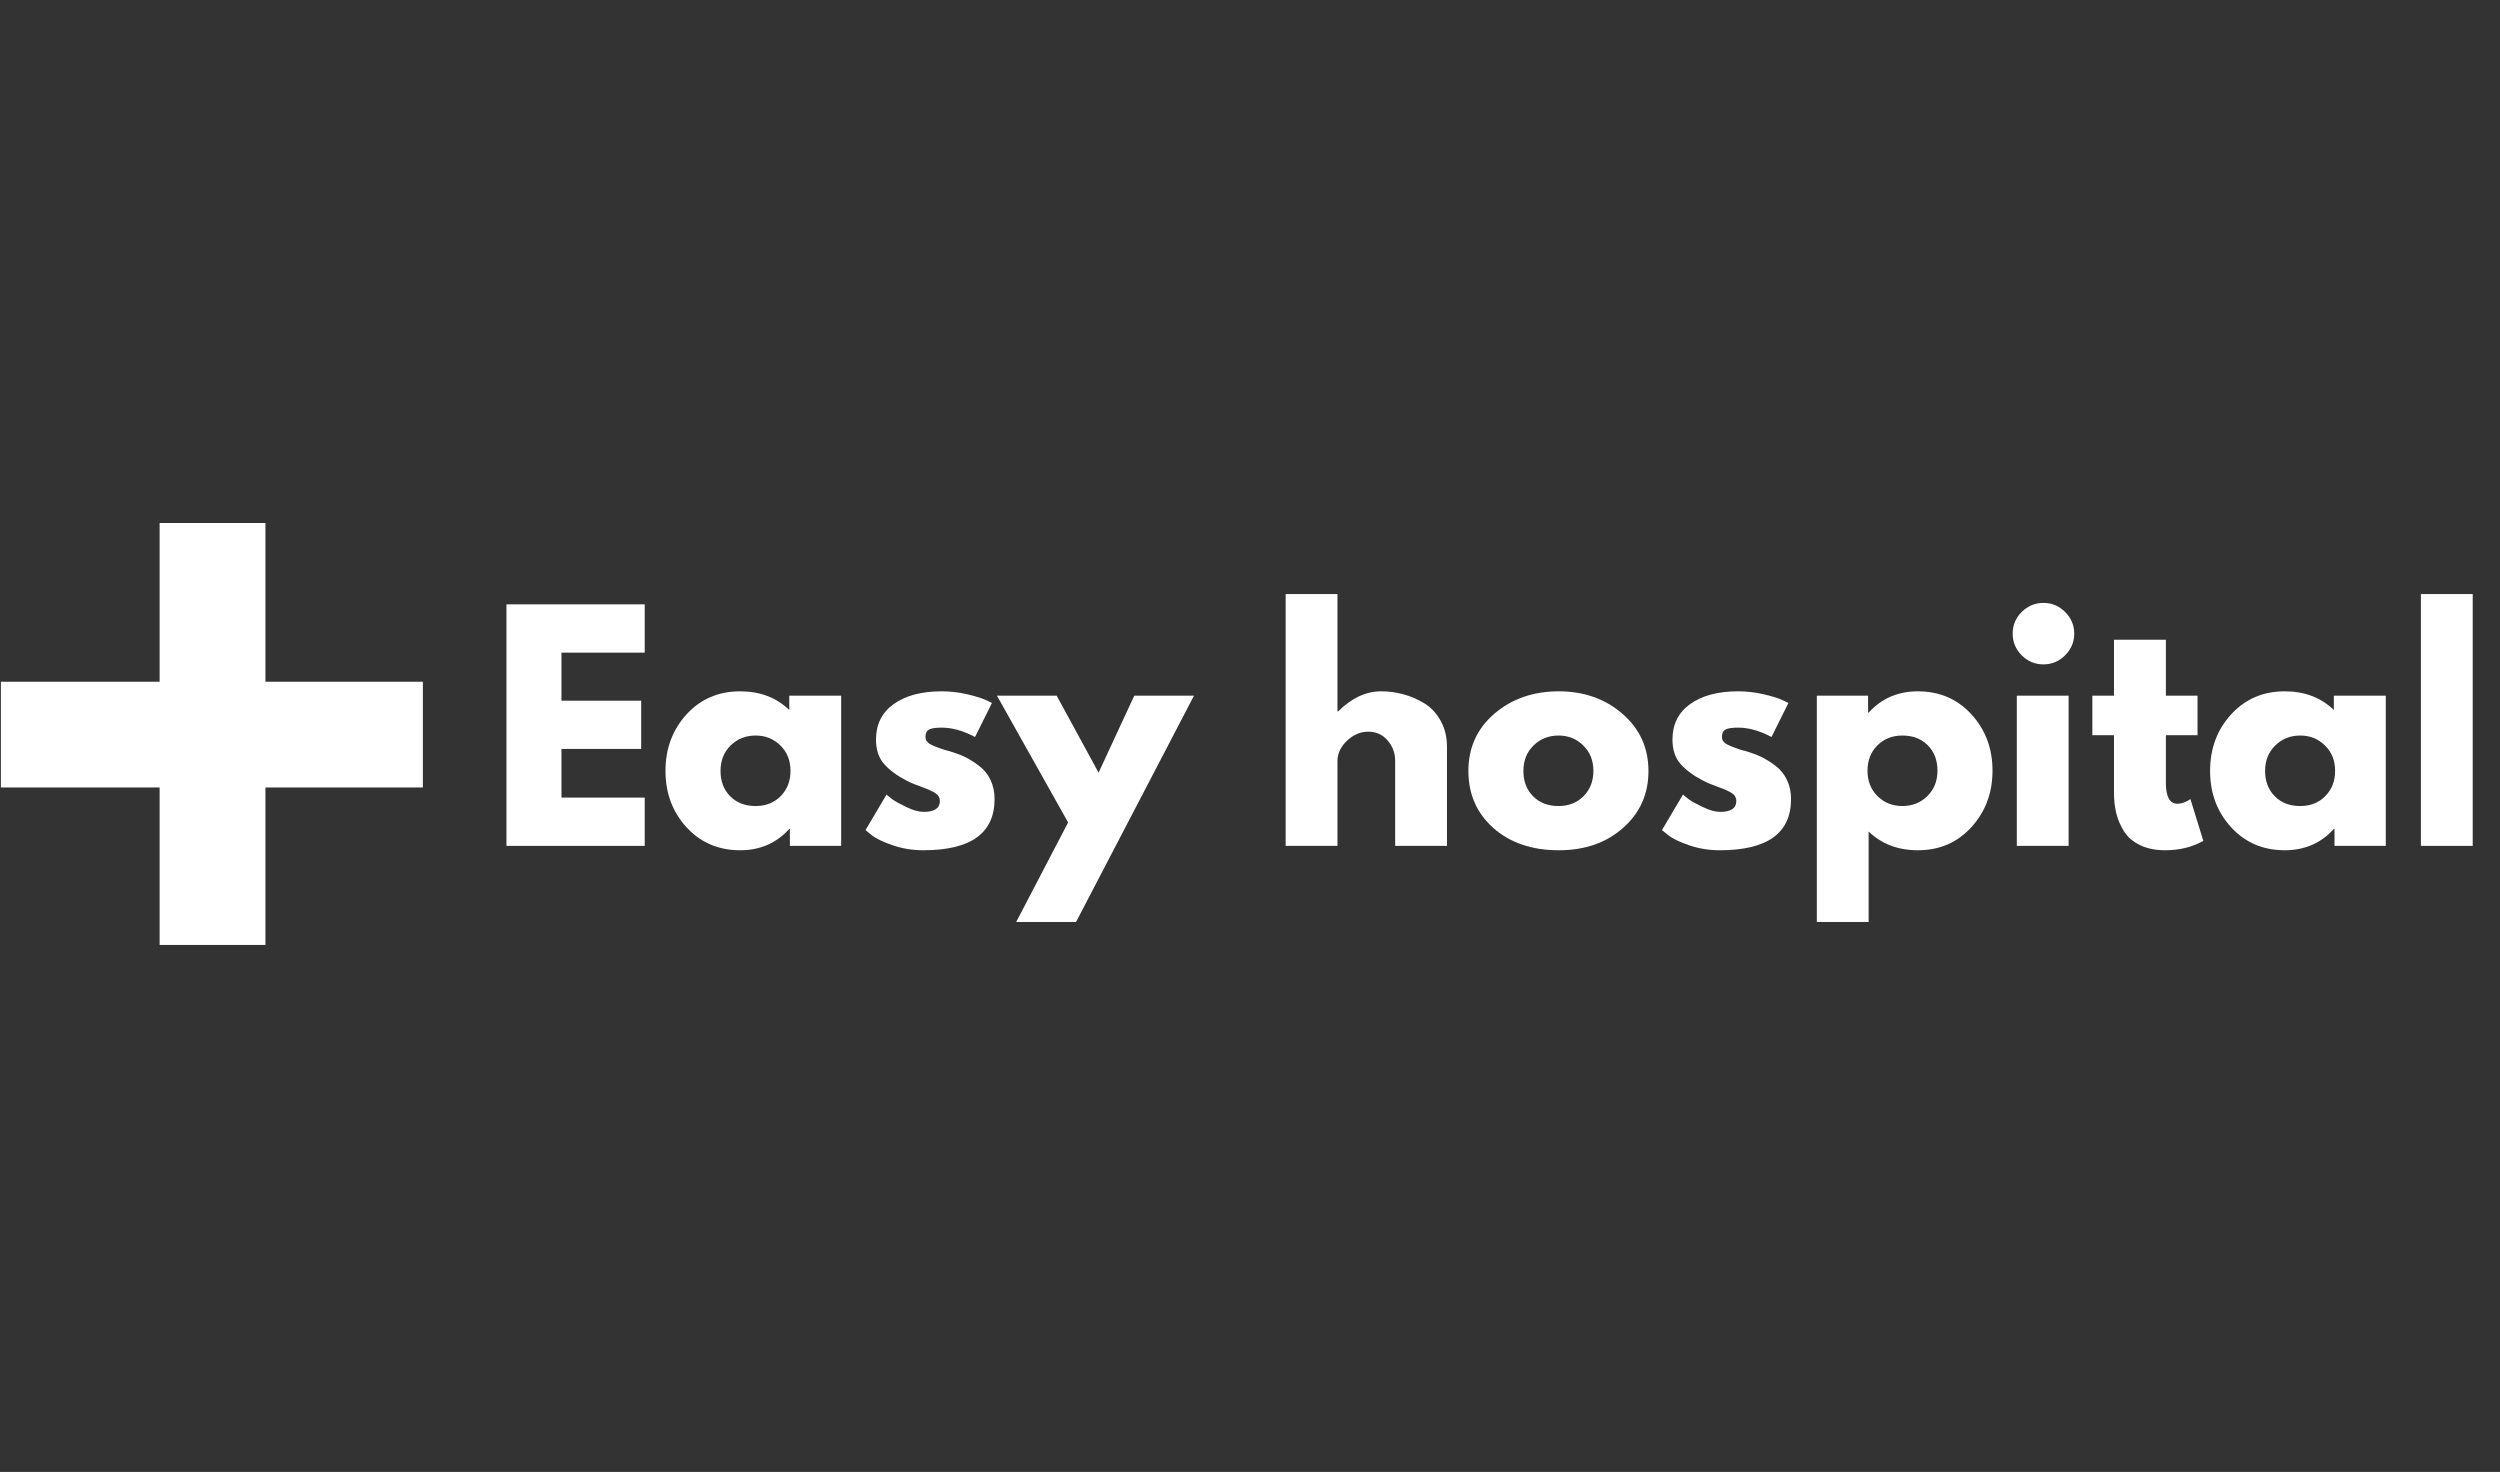 <?xml version="1.0" encoding="UTF-8"?>
<svg xmlns="http://www.w3.org/2000/svg" xmlns:xlink="http://www.w3.org/1999/xlink" width="240.75pt" height="141.75pt" viewBox="0 0 240.75 141.75" version="1.2">
<rect x="0" y="0" width="240.75" height="141.75" fill="#333333" stroke="none"/>
<defs>
<clipPath id="clip1">
  <path d="M 0.086 50.363 L 40.723 50.363 L 40.723 91 L 0.086 91 Z M 0.086 50.363 "/>
</clipPath>
</defs>
<g id="surface1">
<g clip-path="url(#clip1)" clip-rule="nonzero">
<path style=" stroke:none;fill-rule:nonzero;fill:rgb(100%,100%,100%);fill-opacity:1;" d="M 25.562 50.363 L 15.371 50.363 L 15.371 65.648 L 0.086 65.648 L 0.086 75.836 L 15.371 75.836 L 15.371 91.121 L 25.562 91.121 L 25.562 75.836 L 40.844 75.836 L 40.844 65.648 L 25.562 65.648 L 25.562 50.363 "/>
</g>
<path style=" stroke:none;fill-rule:nonzero;fill:rgb(100%,100%,100%);fill-opacity:1;" d="M 62.086 58.199 L 62.086 62.848 L 54.07 62.848 L 54.07 67.477 L 61.746 67.477 L 61.746 72.121 L 54.07 72.121 L 54.07 76.809 L 62.086 76.809 L 62.086 81.457 L 48.773 81.457 L 48.773 58.199 Z M 62.086 58.199 "/>
<path style=" stroke:none;fill-rule:nonzero;fill:rgb(100%,100%,100%);fill-opacity:1;" d="M 66.109 79.664 C 64.762 78.191 64.086 76.379 64.086 74.238 C 64.086 72.094 64.762 70.281 66.109 68.797 C 67.465 67.316 69.188 66.574 71.277 66.574 C 73.195 66.574 74.77 67.176 76.008 68.375 L 76.008 66.996 L 81.004 66.996 L 81.004 81.457 L 76.066 81.457 L 76.066 79.824 L 76.008 79.824 C 74.77 81.195 73.195 81.879 71.277 81.879 C 69.188 81.879 67.465 81.141 66.109 79.664 Z M 70.355 71.793 C 69.707 72.43 69.387 73.246 69.387 74.246 C 69.387 75.242 69.695 76.055 70.316 76.68 C 70.938 77.309 71.754 77.621 72.77 77.621 C 73.746 77.621 74.547 77.305 75.176 76.672 C 75.809 76.027 76.125 75.219 76.125 74.238 C 76.125 73.242 75.801 72.43 75.156 71.793 C 74.508 71.152 73.711 70.832 72.77 70.832 C 71.809 70.832 71.004 71.152 70.355 71.793 Z M 70.355 71.793 "/>
<path style=" stroke:none;fill-rule:nonzero;fill:rgb(100%,100%,100%);fill-opacity:1;" d="M 90.68 66.574 C 91.504 66.574 92.324 66.668 93.133 66.855 C 93.938 67.043 94.539 67.23 94.934 67.414 L 95.527 67.695 L 93.895 70.973 C 92.762 70.371 91.691 70.07 90.68 70.07 C 90.109 70.07 89.707 70.129 89.477 70.25 C 89.242 70.371 89.125 70.602 89.125 70.941 C 89.125 71.016 89.129 71.09 89.145 71.172 C 89.164 71.246 89.199 71.316 89.254 71.383 C 89.316 71.441 89.367 71.5 89.414 71.551 C 89.461 71.598 89.539 71.648 89.656 71.703 C 89.77 71.758 89.859 71.801 89.926 71.832 C 89.992 71.859 90.098 71.902 90.246 71.961 C 90.398 72.02 90.512 72.059 90.586 72.082 C 90.66 72.109 90.789 72.152 90.969 72.215 C 91.148 72.27 91.285 72.305 91.379 72.324 C 91.961 72.492 92.465 72.68 92.902 72.883 C 93.336 73.094 93.789 73.375 94.262 73.734 C 94.746 74.09 95.113 74.543 95.375 75.086 C 95.641 75.629 95.777 76.25 95.777 76.949 C 95.777 80.234 93.492 81.879 88.926 81.879 C 87.887 81.879 86.906 81.723 85.98 81.406 C 85.051 81.086 84.379 80.766 83.969 80.445 L 83.348 79.938 L 85.371 76.52 C 85.523 76.656 85.719 76.809 85.961 76.992 C 86.207 77.172 86.652 77.418 87.293 77.723 C 87.934 78.031 88.488 78.184 88.953 78.184 C 89.988 78.184 90.508 77.836 90.508 77.141 C 90.508 76.82 90.371 76.574 90.105 76.398 C 89.848 76.219 89.398 76.016 88.766 75.789 C 88.137 75.562 87.645 75.355 87.293 75.168 C 86.391 74.703 85.676 74.172 85.148 73.586 C 84.621 72.992 84.359 72.203 84.359 71.223 C 84.359 69.758 84.922 68.621 86.059 67.805 C 87.203 66.984 88.738 66.574 90.68 66.574 Z M 90.68 66.574 "/>
<path style=" stroke:none;fill-rule:nonzero;fill:rgb(100%,100%,100%);fill-opacity:1;" d="M 109.23 66.996 L 114.98 66.996 L 103.621 88.789 L 97.859 88.789 L 102.859 79.203 L 96.008 66.996 L 101.758 66.996 L 105.793 74.406 Z M 109.23 66.996 "/>
<path style=" stroke:none;fill-rule:nonzero;fill:rgb(100%,100%,100%);fill-opacity:1;" d="M 123.809 81.457 L 123.809 57.207 L 128.797 57.207 L 128.797 68.516 L 128.855 68.516 C 130.152 67.223 131.535 66.574 133.004 66.574 C 133.719 66.574 134.426 66.668 135.129 66.855 C 135.832 67.043 136.512 67.332 137.16 67.727 C 137.805 68.121 138.332 68.684 138.734 69.41 C 139.137 70.129 139.344 70.973 139.344 71.934 L 139.344 81.457 L 134.355 81.457 L 134.355 73.285 C 134.355 72.531 134.117 71.871 133.633 71.312 C 133.152 70.746 132.527 70.461 131.762 70.461 C 131.004 70.461 130.32 70.754 129.707 71.34 C 129.102 71.922 128.797 72.57 128.797 73.285 L 128.797 81.457 Z M 123.809 81.457 "/>
<path style=" stroke:none;fill-rule:nonzero;fill:rgb(100%,100%,100%);fill-opacity:1;" d="M 143.809 79.734 C 142.207 78.309 141.406 76.477 141.406 74.238 C 141.406 72 142.242 70.164 143.91 68.727 C 145.586 67.293 147.656 66.574 150.121 66.574 C 152.543 66.574 154.586 67.301 156.25 68.746 C 157.914 70.191 158.746 72.023 158.746 74.246 C 158.746 76.465 157.93 78.289 156.301 79.727 C 154.68 81.164 152.617 81.879 150.121 81.879 C 147.52 81.879 145.418 81.164 143.809 79.734 Z M 147.676 71.793 C 147.027 72.43 146.703 73.246 146.703 74.246 C 146.703 75.242 147.016 76.055 147.637 76.68 C 148.258 77.309 149.074 77.621 150.09 77.621 C 151.066 77.621 151.867 77.305 152.496 76.672 C 153.129 76.027 153.445 75.219 153.445 74.238 C 153.445 73.242 153.121 72.43 152.473 71.793 C 151.824 71.152 151.031 70.832 150.09 70.832 C 149.129 70.832 148.324 71.152 147.676 71.793 Z M 147.676 71.793 "/>
<path style=" stroke:none;fill-rule:nonzero;fill:rgb(100%,100%,100%);fill-opacity:1;" d="M 167.379 66.574 C 168.203 66.574 169.023 66.668 169.832 66.855 C 170.637 67.043 171.238 67.23 171.633 67.414 L 172.227 67.695 L 170.594 70.973 C 169.465 70.371 168.391 70.07 167.379 70.07 C 166.809 70.07 166.406 70.129 166.176 70.25 C 165.941 70.371 165.824 70.602 165.824 70.941 C 165.824 71.016 165.828 71.09 165.844 71.172 C 165.863 71.246 165.898 71.316 165.953 71.383 C 166.016 71.441 166.066 71.5 166.113 71.551 C 166.16 71.598 166.242 71.648 166.355 71.703 C 166.469 71.758 166.559 71.801 166.625 71.832 C 166.691 71.859 166.797 71.902 166.945 71.961 C 167.098 72.02 167.211 72.059 167.285 72.082 C 167.359 72.109 167.488 72.152 167.668 72.215 C 167.848 72.27 167.984 72.305 168.078 72.324 C 168.66 72.492 169.164 72.68 169.602 72.883 C 170.035 73.094 170.488 73.375 170.961 73.734 C 171.445 74.09 171.812 74.543 172.074 75.086 C 172.34 75.629 172.477 76.25 172.477 76.949 C 172.477 80.234 170.191 81.879 165.625 81.879 C 164.586 81.879 163.605 81.723 162.68 81.406 C 161.75 81.086 161.078 80.766 160.668 80.445 L 160.047 79.938 L 162.07 76.52 C 162.223 76.656 162.418 76.809 162.66 76.992 C 162.906 77.172 163.352 77.418 163.992 77.723 C 164.633 78.031 165.188 78.184 165.652 78.184 C 166.688 78.184 167.207 77.836 167.207 77.141 C 167.207 76.82 167.07 76.574 166.805 76.398 C 166.547 76.219 166.098 76.016 165.465 75.789 C 164.836 75.562 164.344 75.355 163.992 75.168 C 163.09 74.703 162.375 74.172 161.848 73.586 C 161.32 72.992 161.059 72.203 161.059 71.223 C 161.059 69.758 161.621 68.621 162.758 67.805 C 163.902 66.984 165.438 66.574 167.379 66.574 Z M 167.379 66.574 "/>
<path style=" stroke:none;fill-rule:nonzero;fill:rgb(100%,100%,100%);fill-opacity:1;" d="M 189.844 68.789 C 191.199 70.266 191.879 72.074 191.879 74.215 C 191.879 76.355 191.199 78.168 189.844 79.656 C 188.496 81.137 186.773 81.879 184.688 81.879 C 182.77 81.879 181.191 81.277 179.949 80.074 L 179.949 88.789 L 174.961 88.789 L 174.961 66.996 L 179.898 66.996 L 179.898 68.629 L 179.949 68.629 C 181.191 67.262 182.77 66.574 184.688 66.574 C 186.773 66.574 188.496 67.312 189.844 68.789 Z M 185.598 76.672 C 186.25 76.027 186.578 75.215 186.578 74.215 C 186.578 73.215 186.27 72.402 185.648 71.773 C 185.027 71.145 184.207 70.832 183.195 70.832 C 182.219 70.832 181.414 71.152 180.781 71.793 C 180.152 72.43 179.84 73.234 179.84 74.215 C 179.84 75.215 180.16 76.027 180.809 76.672 C 181.457 77.305 182.254 77.621 183.195 77.621 C 184.148 77.621 184.949 77.305 185.598 76.672 Z M 185.598 76.672 "/>
<path style=" stroke:none;fill-rule:nonzero;fill:rgb(100%,100%,100%);fill-opacity:1;" d="M 194.691 58.93 C 195.277 58.352 195.977 58.059 196.785 58.059 C 197.59 58.059 198.285 58.352 198.867 58.93 C 199.453 59.512 199.75 60.207 199.75 61.016 C 199.75 61.824 199.453 62.523 198.867 63.109 C 198.285 63.688 197.59 63.98 196.785 63.98 C 195.977 63.98 195.277 63.688 194.691 63.109 C 194.109 62.523 193.82 61.824 193.82 61.016 C 193.82 60.207 194.109 59.512 194.691 58.93 Z M 194.219 66.996 L 194.219 81.457 L 199.207 81.457 L 199.207 66.996 Z M 194.219 66.996 "/>
<path style=" stroke:none;fill-rule:nonzero;fill:rgb(100%,100%,100%);fill-opacity:1;" d="M 203.578 66.996 L 203.578 61.605 L 208.574 61.605 L 208.574 66.996 L 211.621 66.996 L 211.621 70.801 L 208.574 70.801 L 208.574 75.398 C 208.574 76.734 208.949 77.402 209.695 77.402 C 209.883 77.402 210.078 77.367 210.289 77.293 C 210.492 77.211 210.652 77.137 210.77 77.062 L 210.938 76.949 L 212.18 80.977 C 211.105 81.578 209.883 81.879 208.516 81.879 C 207.574 81.879 206.766 81.715 206.09 81.387 C 205.414 81.062 204.902 80.621 204.547 80.066 C 204.199 79.512 203.949 78.93 203.797 78.324 C 203.648 77.711 203.578 77.051 203.578 76.352 L 203.578 70.801 L 201.492 70.801 L 201.492 66.996 Z M 203.578 66.996 "/>
<path style=" stroke:none;fill-rule:nonzero;fill:rgb(100%,100%,100%);fill-opacity:1;" d="M 214.855 79.664 C 213.504 78.191 212.832 76.379 212.832 74.238 C 212.832 72.094 213.504 70.281 214.855 68.797 C 216.211 67.316 217.934 66.574 220.023 66.574 C 221.938 66.574 223.516 67.176 224.75 68.375 L 224.75 66.996 L 229.75 66.996 L 229.75 81.457 L 224.812 81.457 L 224.812 79.824 L 224.75 79.824 C 223.516 81.195 221.938 81.879 220.023 81.879 C 217.934 81.879 216.211 81.141 214.855 79.664 Z M 219.102 71.793 C 218.453 72.43 218.129 73.246 218.129 74.246 C 218.129 75.242 218.441 76.055 219.062 76.68 C 219.684 77.309 220.5 77.621 221.516 77.621 C 222.488 77.621 223.293 77.305 223.918 76.672 C 224.555 76.027 224.871 75.219 224.871 74.238 C 224.871 73.242 224.547 72.43 223.898 71.793 C 223.25 71.152 222.457 70.832 221.516 70.832 C 220.555 70.832 219.75 71.152 219.102 71.793 Z M 219.102 71.793 "/>
<path style=" stroke:none;fill-rule:nonzero;fill:rgb(100%,100%,100%);fill-opacity:1;" d="M 233.133 57.207 L 238.121 57.207 L 238.121 81.457 L 233.133 81.457 Z M 233.133 57.207 "/>
</g>
</svg>
